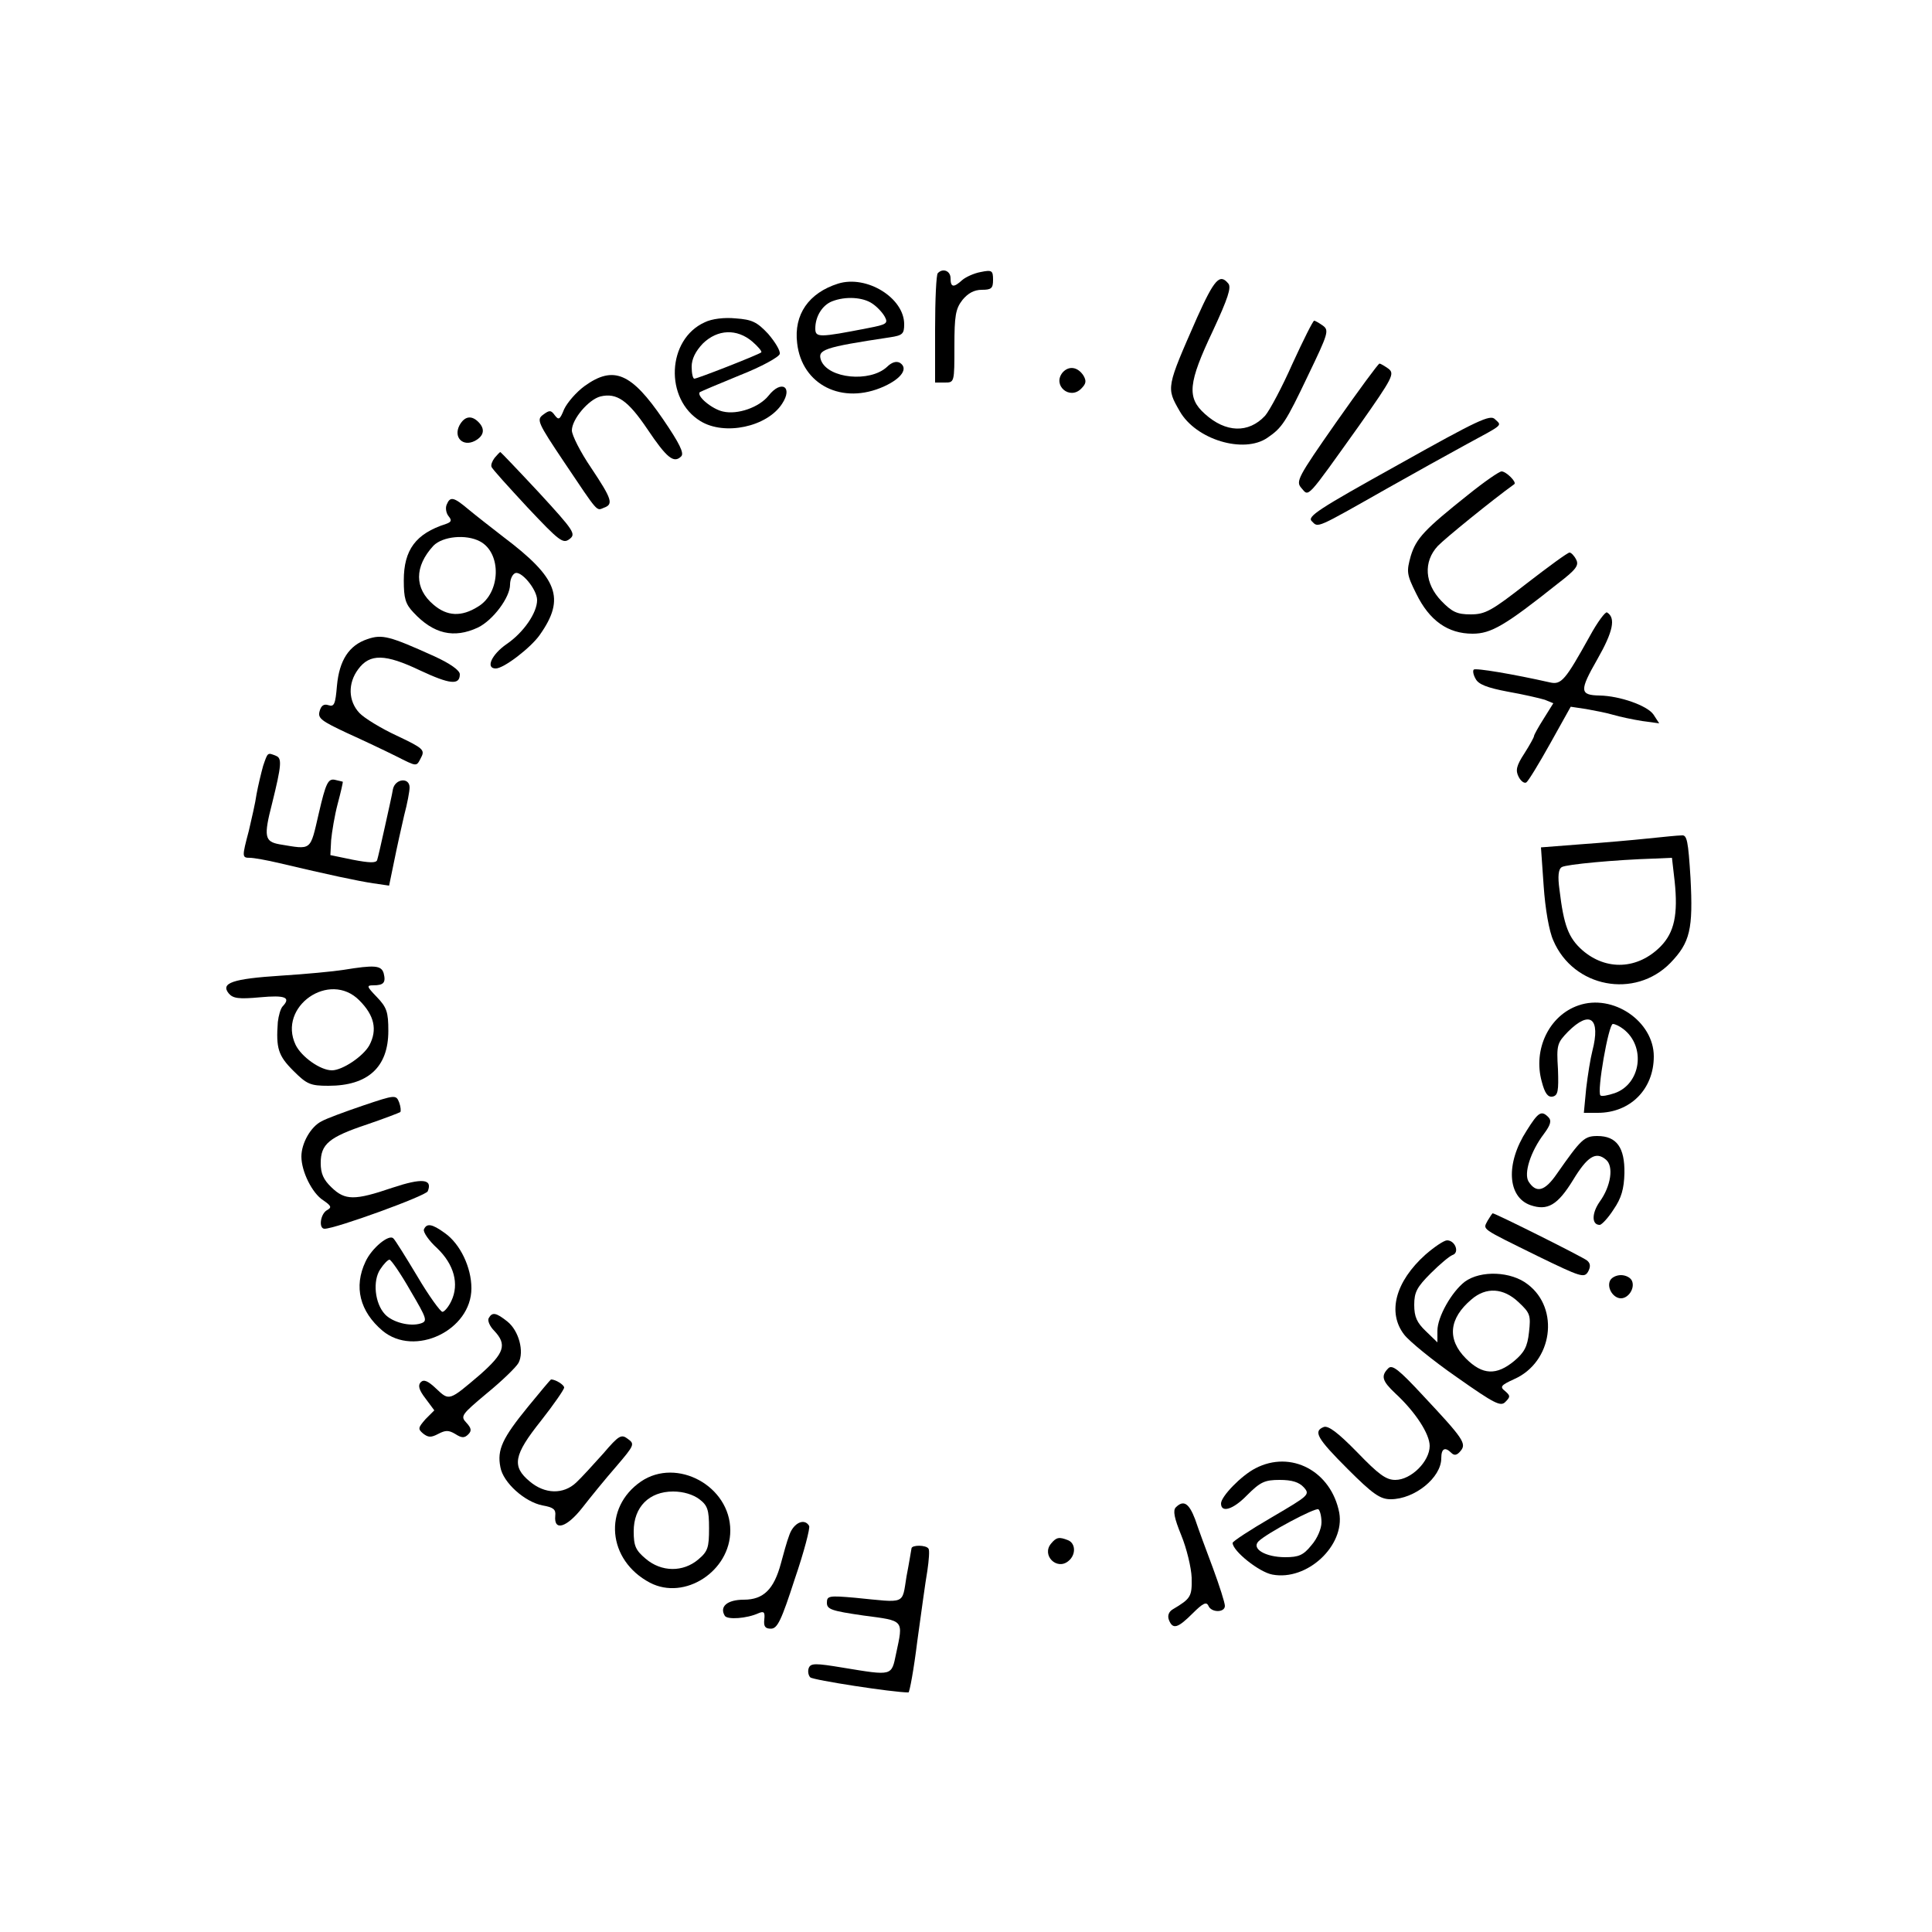 <?xml version="1.0" standalone="no"?>
<!DOCTYPE svg PUBLIC "-//W3C//DTD SVG 20010904//EN"
 "http://www.w3.org/TR/2001/REC-SVG-20010904/DTD/svg10.dtd">
<svg version="1.0" xmlns="http://www.w3.org/2000/svg"
 width="500pt" height="500pt" viewBox="0 0 500 500"
 preserveAspectRatio="xMidYMid meet">

<g transform="translate(0,500) scale(0.1,-0.1)"
fill="#000000" stroke="none">
<path d="M2427 4293 c-4 -3 -7 -69 -7 -145 l0 -138 25 0 c25 0 25 0 25 94 0
79 3 97 21 120 14 17 30 26 50 26 25 0 29 4 29 26 0 24 -3 26 -32 20 -17 -3
-39 -13 -48 -21 -22 -20 -30 -19 -30 5 0 19 -20 27 -33 13z"/>
<path d="M2169 4266 c-76 -24 -115 -80 -106 -154 12 -108 117 -161 225 -112
46 21 63 47 41 61 -9 5 -21 2 -34 -11 -44 -40 -151 -30 -170 17 -10 28 5 34
178 60 33 5 37 9 37 34 0 68 -97 128 -171 105z m89 -52 c12 -8 26 -23 32 -34
9 -17 4 -20 -43 -29 -128 -25 -137 -25 -137 -1 0 31 18 60 43 70 35 14 81 11
105 -6z"/>
<path d="M3098 4178 c-80 -182 -80 -181 -45 -242 42 -74 166 -111 227 -69 38
26 47 39 106 163 51 106 54 115 38 127 -10 7 -20 13 -23 13 -3 0 -28 -50 -56
-111 -27 -61 -59 -121 -71 -135 -43 -46 -102 -44 -156 5 -47 42 -43 80 21 215
39 84 48 112 40 122 -22 27 -36 12 -81 -88z"/>
<path d="M1824 4166 c-98 -44 -105 -199 -11 -256 62 -38 172 -15 211 45 29 44
-2 63 -35 21 -24 -30 -80 -50 -118 -41 -28 6 -69 40 -60 50 3 2 50 22 104 44
56 22 101 47 103 55 2 8 -12 31 -30 52 -29 31 -42 37 -84 40 -29 3 -62 -1 -80
-10z m123 -50 c15 -13 26 -26 23 -28 -7 -6 -165 -68 -173 -68 -4 0 -7 14 -7
31 0 20 10 40 29 60 38 37 88 39 128 5z"/>
<path d="M3458 3907 c-100 -143 -105 -153 -90 -170 20 -23 11 -32 149 161 88
125 93 135 76 148 -10 7 -20 13 -23 13 -3 0 -53 -68 -112 -152z"/>
<path d="M2750 4036 c-27 -33 18 -72 48 -42 13 13 14 20 6 34 -15 23 -38 26
-54 8z"/>
<path d="M1513 4001 c-22 -16 -45 -43 -53 -60 -11 -27 -14 -29 -24 -16 -10 14
-14 14 -30 2 -18 -13 -15 -20 54 -123 90 -134 83 -126 103 -118 25 9 21 22
-33 103 -28 41 -50 85 -50 97 0 29 43 80 74 88 42 10 71 -10 121 -84 51 -76
69 -90 88 -71 8 8 -4 33 -47 96 -82 120 -128 140 -203 86z"/>
<path d="M3618 3797 c-207 -115 -236 -134 -223 -146 17 -17 8 -21 195 85 69
39 161 90 205 114 98 53 92 48 74 65 -12 13 -44 -2 -251 -118z"/>
<path d="M1189 3899 c-16 -31 9 -56 40 -40 24 13 27 31 9 49 -18 18 -36 15
-49 -9z"/>
<path d="M1280 3815 c-6 -8 -10 -18 -8 -23 1 -5 44 -52 93 -105 83 -88 92 -95
109 -82 17 13 12 21 -79 120 -54 58 -99 105 -100 105 -2 0 -8 -7 -15 -15z"/>
<path d="M3800 3720 c-113 -90 -135 -113 -149 -159 -11 -40 -11 -47 14 -97 34
-70 82 -104 146 -104 48 0 84 21 221 130 47 36 55 47 47 62 -5 10 -13 18 -17
18 -5 0 -54 -36 -111 -80 -91 -71 -107 -80 -145 -80 -35 0 -48 6 -76 35 -43
45 -47 101 -9 142 18 19 141 119 198 160 7 5 -21 33 -33 33 -6 0 -45 -27 -86
-60z"/>
<path d="M1156 3694 c-4 -9 -1 -23 5 -30 9 -11 7 -15 -7 -20 -78 -25 -109 -67
-109 -146 0 -46 4 -61 25 -83 52 -56 105 -68 167 -39 39 19 83 78 83 111 0 12
5 25 12 29 15 10 58 -41 58 -69 0 -33 -35 -84 -79 -114 -39 -27 -55 -63 -28
-63 21 0 91 54 114 87 67 95 47 147 -95 254 -31 24 -72 56 -90 71 -38 32 -47
34 -56 12z m86 -95 c57 -30 54 -134 -5 -169 -43 -27 -80 -25 -115 5 -50 42
-50 99 0 153 24 24 84 30 120 11z"/>
<path d="M4114 3353 c-63 -113 -73 -126 -103 -119 -93 21 -193 38 -197 33 -3
-3 -1 -14 5 -24 7 -14 30 -23 83 -33 40 -7 83 -17 96 -21 l22 -9 -25 -40 c-14
-22 -25 -42 -25 -45 0 -3 -11 -23 -25 -45 -21 -32 -23 -44 -15 -60 6 -12 15
-18 20 -15 5 3 33 49 62 101 l53 95 40 -6 c22 -4 54 -10 70 -15 17 -5 50 -12
75 -16 l44 -6 -15 23 c-16 23 -87 48 -139 49 -52 1 -53 12 -6 94 41 72 48 107
25 121 -4 3 -25 -25 -45 -62z"/>
<path d="M951 3346 c-48 -16 -73 -55 -79 -121 -4 -47 -7 -55 -22 -50 -12 4
-19 -1 -23 -16 -5 -18 5 -25 71 -56 42 -19 99 -46 125 -59 58 -29 54 -29 67
-4 10 19 5 24 -63 56 -41 19 -85 46 -97 59 -29 31 -30 77 -3 113 30 41 70 40
160 -3 77 -36 103 -39 103 -10 0 10 -25 28 -67 47 -115 52 -134 57 -172 44z"/>
<path d="M681 3018 c-5 -18 -13 -51 -17 -73 -3 -22 -13 -65 -20 -95 -18 -68
-18 -70 3 -70 9 0 44 -6 77 -14 127 -30 202 -46 242 -52 l41 -6 13 63 c7 35
19 89 26 119 8 30 14 62 14 72 0 27 -37 23 -43 -4 -2 -13 -12 -57 -21 -98 -9
-41 -18 -80 -20 -86 -3 -8 -21 -7 -63 1 l-58 12 2 39 c2 21 9 64 17 94 8 30
14 56 13 57 -1 0 -11 3 -21 5 -17 3 -23 -9 -41 -87 -23 -99 -17 -94 -102 -80
-38 7 -41 20 -19 105 25 101 26 118 10 124 -22 9 -21 9 -33 -26z"/>
<path d="M4265 2830 c-38 -4 -117 -11 -174 -15 l-103 -8 7 -100 c4 -59 14
-117 25 -141 52 -122 211 -152 303 -58 51 53 59 87 52 220 -6 96 -9 112 -23
110 -10 0 -48 -4 -87 -8z m69 -111 c9 -86 -1 -132 -36 -168 -59 -60 -141 -64
-203 -10 -36 32 -48 64 -59 156 -5 35 -3 54 6 59 11 7 140 19 239 22 l46 2 7
-61z"/>
<path d="M889 2490 c-25 -4 -98 -11 -162 -15 -125 -8 -157 -19 -135 -46 11
-13 26 -15 81 -10 65 6 81 0 58 -24 -5 -6 -10 -23 -12 -40 -5 -68 1 -87 40
-126 35 -35 44 -39 91 -39 102 0 155 48 155 142 0 49 -4 61 -30 88 -26 27 -27
30 -9 30 27 0 33 7 27 31 -6 21 -24 22 -104 9z m41 -79 c39 -39 47 -76 26
-116 -16 -29 -70 -65 -97 -65 -30 0 -79 35 -94 66 -47 99 88 193 165 115z"/>
<path d="M4085 2398 c-76 -26 -118 -114 -95 -197 8 -31 16 -41 28 -39 14 3 16
14 14 71 -4 63 -2 68 26 97 57 57 85 35 63 -50 -5 -19 -12 -63 -16 -97 l-6
-63 36 0 c84 0 145 61 145 146 0 91 -106 163 -195 132z m116 -61 c59 -45 46
-142 -22 -166 -18 -6 -34 -9 -37 -6 -10 9 21 185 32 185 6 0 18 -6 27 -13z"/>
<path d="M940 2139 c-47 -16 -96 -34 -108 -41 -28 -14 -52 -57 -52 -91 0 -39
28 -95 56 -113 22 -15 23 -19 10 -26 -17 -10 -22 -48 -6 -48 28 0 262 85 267
97 13 32 -14 35 -92 9 -97 -33 -122 -33 -157 1 -21 20 -28 36 -28 63 0 49 21
67 120 100 44 15 83 30 86 32 2 3 1 14 -3 25 -8 20 -10 20 -93 -8z"/>
<path d="M3951 2074 c-55 -85 -50 -172 10 -193 44 -15 70 0 110 65 37 61 59
75 85 53 21 -17 13 -69 -16 -109 -21 -30 -21 -60 0 -60 5 0 22 18 36 40 20 29
27 53 28 94 1 66 -20 96 -70 96 -34 0 -42 -8 -105 -98 -31 -45 -53 -51 -73
-20 -13 21 5 78 40 124 17 23 20 34 11 43 -18 18 -26 13 -56 -35z"/>
<path d="M3850 1841 c-12 -24 -22 -17 130 -92 111 -54 120 -57 130 -40 7 13 6
22 -3 29 -11 9 -237 122 -244 122 -1 0 -7 -9 -13 -19z"/>
<path d="M1097 1818 c-2 -7 13 -29 34 -48 44 -42 58 -93 37 -137 -7 -15 -18
-28 -23 -28 -5 0 -35 41 -65 92 -30 50 -58 95 -62 98 -11 12 -56 -25 -72 -60
-31 -65 -15 -129 44 -179 83 -69 230 1 230 110 0 54 -29 115 -69 143 -33 24
-47 26 -54 9z m-35 -158 c43 -73 45 -79 27 -85 -28 -9 -74 3 -93 24 -26 28
-32 86 -12 116 9 14 20 25 24 25 4 0 29 -36 54 -80z"/>
<path d="M3689 1753 c-78 -70 -99 -150 -55 -207 13 -17 74 -67 136 -110 98
-69 114 -77 126 -64 13 13 13 16 -1 28 -14 11 -11 15 24 31 99 44 118 182 35
245 -43 34 -122 37 -163 7 -34 -26 -71 -91 -71 -127 l0 -30 -30 29 c-23 22
-30 37 -30 68 0 33 7 46 43 82 23 23 48 44 56 47 19 6 7 38 -14 38 -8 0 -33
-17 -56 -37z m241 -123 c30 -28 32 -34 27 -78 -4 -37 -12 -52 -38 -74 -46 -38
-82 -37 -125 6 -50 50 -44 104 14 153 38 33 83 30 122 -7z"/>
<path d="M4166 1684 c-7 -19 10 -44 29 -44 19 0 36 25 29 44 -3 9 -16 16 -29
16 -13 0 -26 -7 -29 -16z"/>
<path d="M1265 1589 c-4 -6 2 -21 14 -33 34 -36 26 -58 -36 -113 -81 -69 -80
-69 -114 -37 -21 20 -32 25 -40 17 -8 -8 -5 -20 12 -42 l23 -31 -23 -23 c-19
-22 -20 -25 -6 -37 13 -10 20 -11 39 -1 19 10 27 10 44 0 17 -11 24 -11 34 -1
9 9 8 16 -5 30 -16 17 -13 21 54 77 39 32 75 67 81 78 15 29 1 83 -29 107 -29
23 -39 25 -48 9z"/>
<path d="M3593 1459 c-20 -20 -16 -33 18 -65 52 -48 89 -105 89 -136 0 -40
-48 -88 -89 -88 -24 0 -43 14 -99 72 -49 50 -74 69 -86 65 -28 -11 -18 -29 62
-109 65 -65 84 -78 111 -78 62 0 131 56 131 106 0 26 10 30 26 14 8 -8 15 -6
24 5 16 19 7 32 -97 143 -63 68 -80 81 -90 71z"/>
<path d="M1367 1360 c-67 -82 -81 -112 -72 -157 7 -40 63 -90 109 -99 28 -5
35 -10 33 -27 -4 -41 30 -30 70 21 21 27 60 75 88 107 47 55 48 58 30 71 -17
13 -23 10 -64 -38 -26 -29 -57 -63 -70 -75 -33 -31 -81 -30 -120 3 -47 39 -42
68 29 157 33 42 60 81 60 86 0 7 -22 21 -34 21 -1 0 -28 -32 -59 -70z"/>
<path d="M3249 1200 c-37 -19 -89 -73 -89 -91 0 -25 31 -16 67 21 35 35 46 40
85 40 32 0 50 -6 62 -19 17 -19 14 -21 -83 -78 -55 -32 -101 -62 -101 -66 0
-21 69 -76 103 -82 90 -17 188 75 173 160 -21 108 -125 163 -217 115z m171
-140 c0 -16 -11 -42 -26 -59 -21 -26 -33 -31 -68 -31 -51 0 -88 22 -69 41 21
21 147 88 155 83 4 -3 8 -18 8 -34z"/>
<path d="M1659 1166 c-99 -68 -87 -204 23 -262 90 -47 208 30 208 135 0 115
-138 190 -231 127z m151 -46 c21 -16 25 -27 25 -75 0 -50 -3 -60 -28 -81 -39
-33 -95 -33 -136 2 -26 22 -31 33 -31 71 0 63 40 103 102 103 27 0 52 -8 68
-20z"/>
<path d="M3043 1099 c-8 -8 -4 -28 14 -72 14 -34 26 -84 27 -110 1 -49 -2 -54
-49 -82 -10 -6 -14 -16 -10 -27 10 -26 23 -22 62 17 26 26 35 30 40 20 7 -19
43 -19 43 -1 0 8 -14 52 -31 98 -17 45 -38 102 -46 126 -16 42 -30 51 -50 31z"/>
<path d="M2043 1028 c-7 -18 -16 -52 -22 -74 -18 -67 -45 -94 -96 -94 -43 0
-64 -18 -49 -42 7 -10 56 -7 87 7 14 6 17 3 15 -16 -2 -18 2 -24 17 -24 17 0
27 21 62 129 24 70 40 132 37 137 -12 21 -40 8 -51 -23z"/>
<path d="M2720 1005 c-25 -30 15 -70 45 -45 20 16 19 46 -1 54 -23 9 -30 8
-44 -9z"/>
<path d="M2359 993 c-1 -5 -6 -37 -13 -73 -12 -74 0 -68 -133 -55 -68 6 -73 5
-73 -13 0 -17 12 -21 95 -33 106 -14 103 -10 84 -99 -12 -58 -9 -57 -137 -36
-72 12 -84 12 -89 -1 -3 -8 -1 -19 4 -24 7 -7 214 -39 254 -39 3 0 14 60 23
133 10 72 21 154 26 182 4 27 6 53 3 57 -6 10 -43 10 -44 1z"/>
</g>
</svg>
